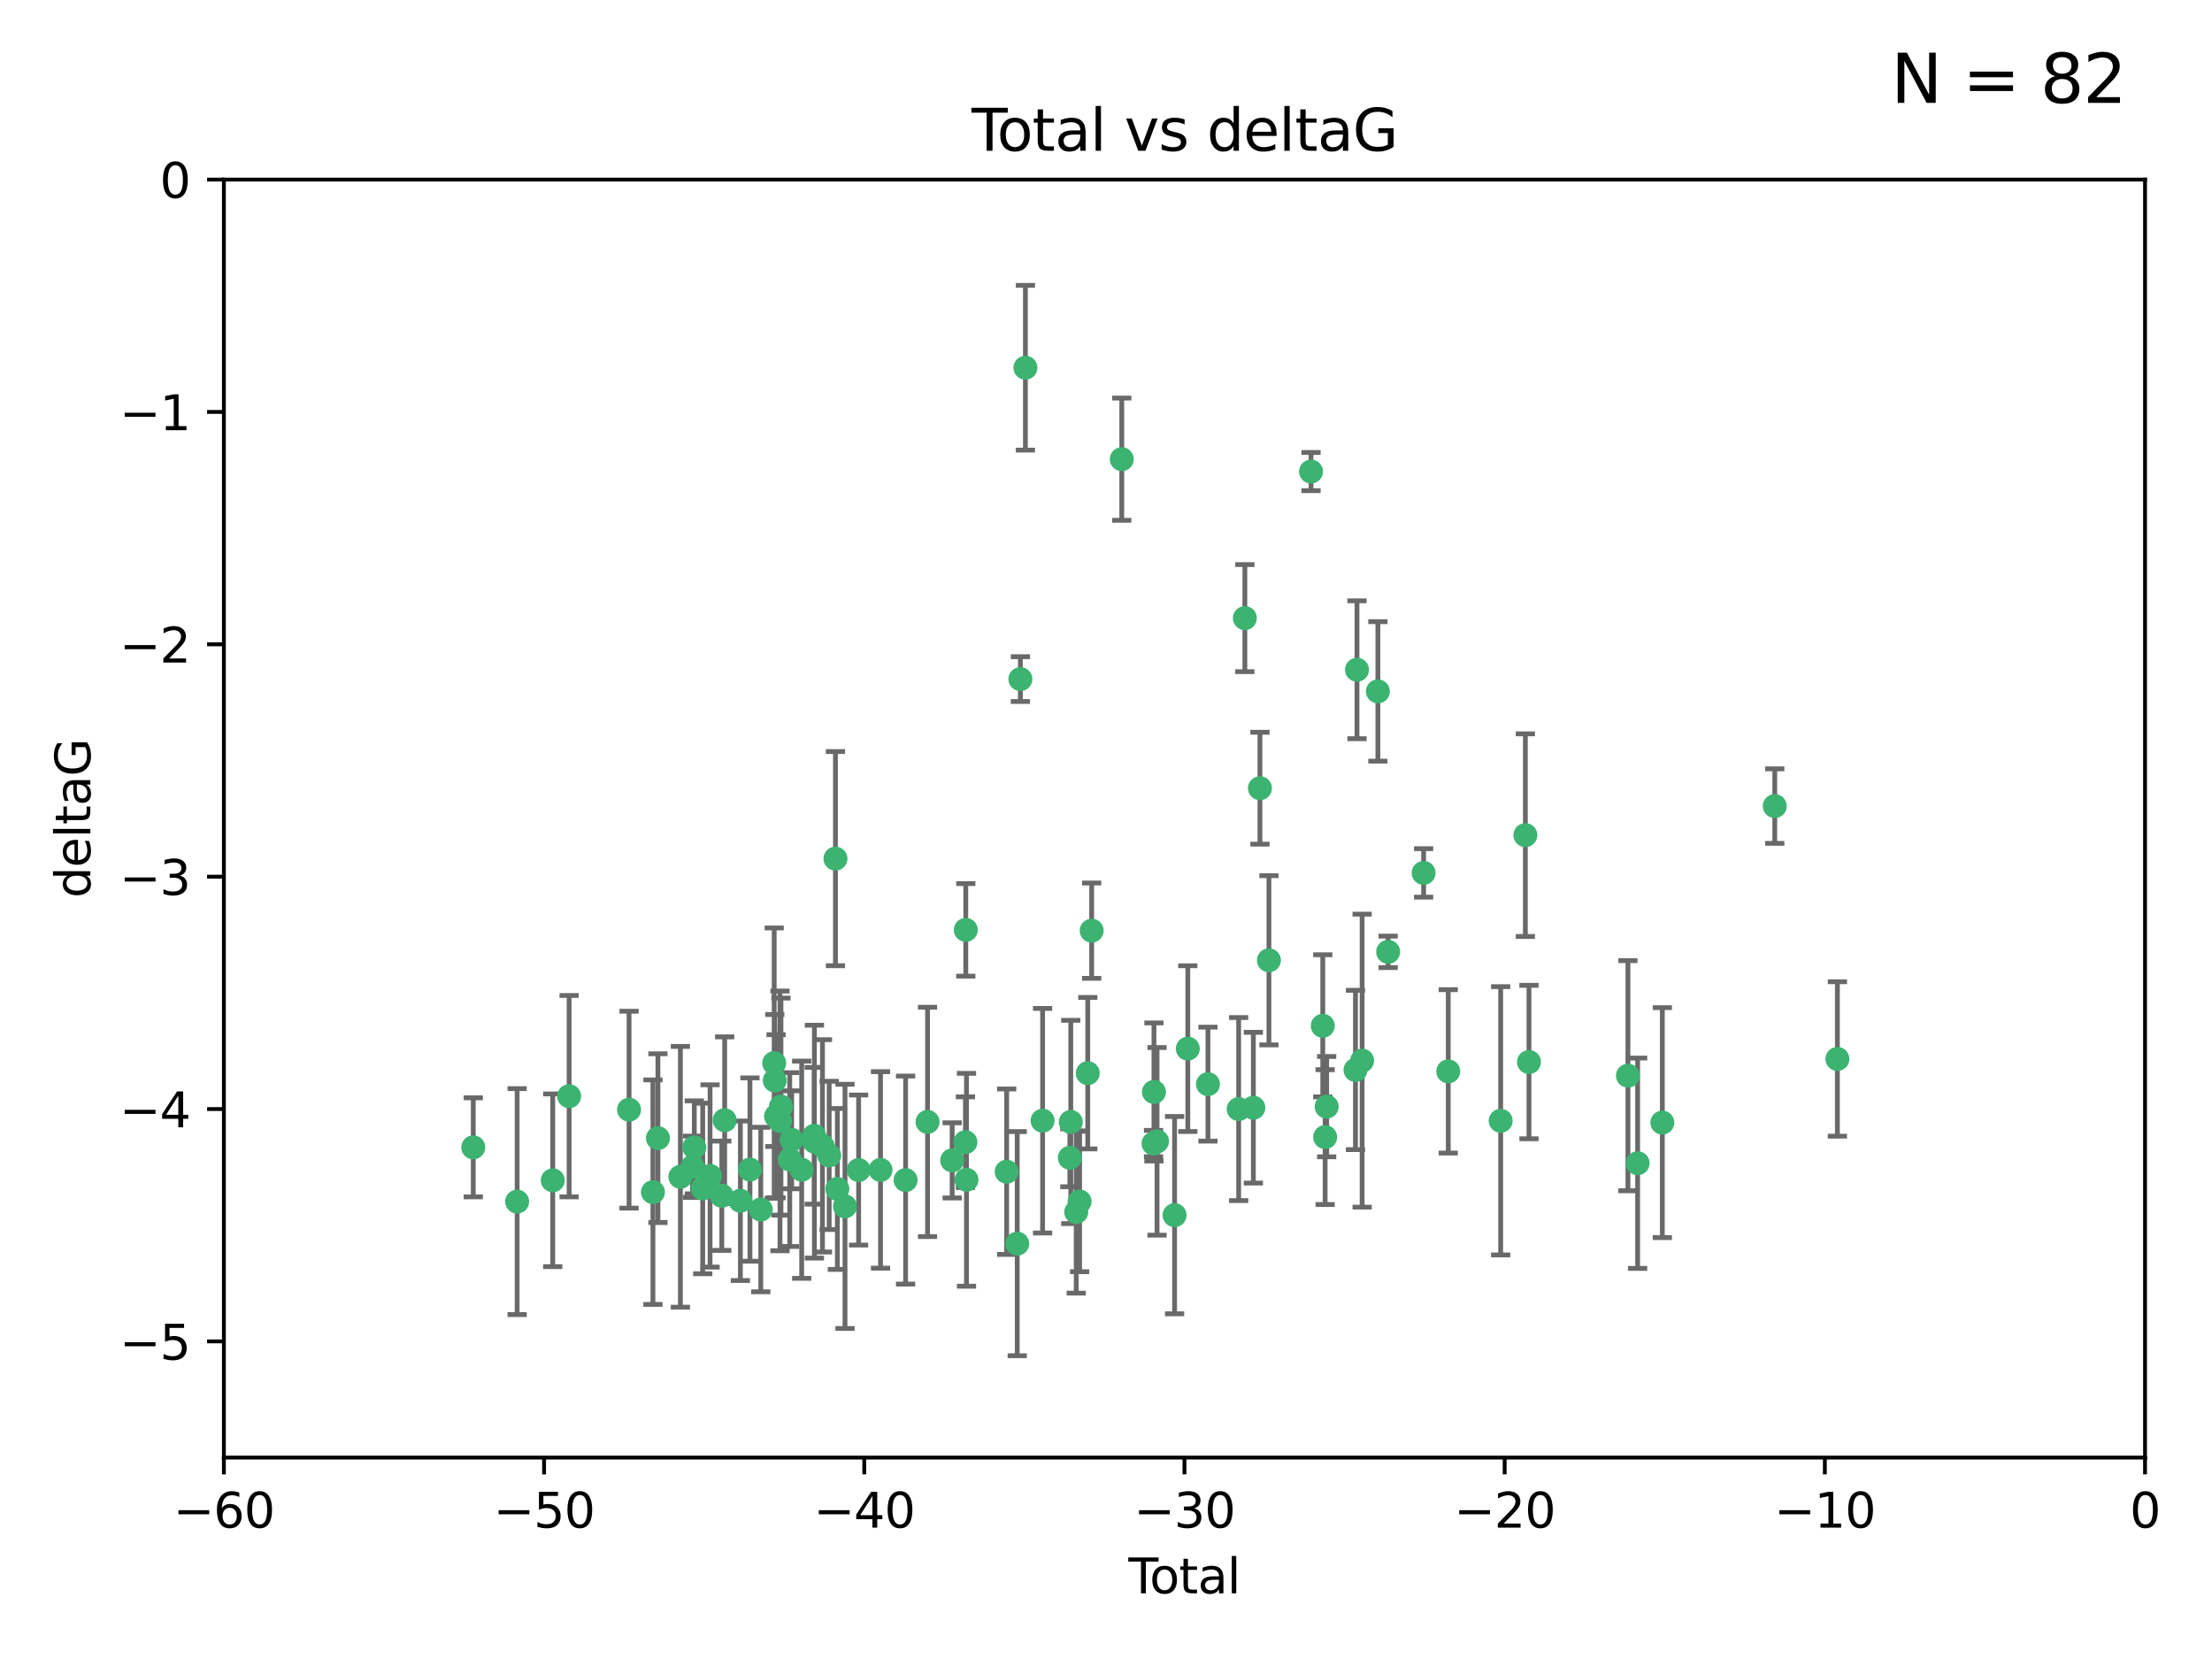 <?xml version="1.0" encoding="utf-8" standalone="no"?>
<!DOCTYPE svg PUBLIC "-//W3C//DTD SVG 1.1//EN"
  "http://www.w3.org/Graphics/SVG/1.1/DTD/svg11.dtd">
<svg xmlns:xlink="http://www.w3.org/1999/xlink" width="460.8pt" height="345.6pt" viewBox="0 0 460.8 345.6" xmlns="http://www.w3.org/2000/svg" version="1.1">
 <defs>
  <style type="text/css">*{stroke-linejoin: round; stroke-linecap: butt}</style>
 </defs>
 <g id="figure_1">
  <g id="patch_1">
   <path d="M 0 345.6 
L 460.8 345.6 
L 460.8 0 
L 0 0 
z
" style="fill: #ffffff"/>
  </g>
  <g id="axes_1">
   <g id="patch_2">
    <path d="M 46.64 303.64 
L 446.85 303.64 
L 446.85 37.411 
L 46.64 37.411 
z
" style="fill: #ffffff"/>
   </g>
   <g id="PathCollection_1">
    <defs>
     <path id="mdf0f2c7715" d="M 0 1.118 
C 0.297 1.118 0.581 1 0.791 0.791 
C 1 0.581 1.118 0.297 1.118 0 
C 1.118 -0.297 1 -0.581 0.791 -0.791 
C 0.581 -1 0.297 -1.118 0 -1.118 
C -0.297 -1.118 -0.581 -1 -0.791 -0.791 
C -1 -0.581 -1.118 -0.297 -1.118 0 
C -1.118 0.297 -1 0.581 -0.791 0.791 
C -0.581 1 -0.297 1.118 0 1.118 
z
" style="stroke: #3cb371"/>
    </defs>
    <g clip-path="url(#pb7661423f9)">
     <use xlink:href="#mdf0f2c7715" x="98.591" y="239.011" style="fill: #3cb371; stroke: #3cb371"/>
     <use xlink:href="#mdf0f2c7715" x="107.728" y="250.316" style="fill: #3cb371; stroke: #3cb371"/>
     <use xlink:href="#mdf0f2c7715" x="115.145" y="245.88" style="fill: #3cb371; stroke: #3cb371"/>
     <use xlink:href="#mdf0f2c7715" x="118.56" y="228.355" style="fill: #3cb371; stroke: #3cb371"/>
     <use xlink:href="#mdf0f2c7715" x="131.044" y="231.167" style="fill: #3cb371; stroke: #3cb371"/>
     <use xlink:href="#mdf0f2c7715" x="136.019" y="248.347" style="fill: #3cb371; stroke: #3cb371"/>
     <use xlink:href="#mdf0f2c7715" x="137.06" y="237.101" style="fill: #3cb371; stroke: #3cb371"/>
     <use xlink:href="#mdf0f2c7715" x="141.738" y="245.151" style="fill: #3cb371; stroke: #3cb371"/>
     <use xlink:href="#mdf0f2c7715" x="144.261" y="243.057" style="fill: #3cb371; stroke: #3cb371"/>
     <use xlink:href="#mdf0f2c7715" x="144.637" y="239.012" style="fill: #3cb371; stroke: #3cb371"/>
     <use xlink:href="#mdf0f2c7715" x="146.388" y="247.575" style="fill: #3cb371; stroke: #3cb371"/>
     <use xlink:href="#mdf0f2c7715" x="147.918" y="244.971" style="fill: #3cb371; stroke: #3cb371"/>
     <use xlink:href="#mdf0f2c7715" x="150.364" y="249.096" style="fill: #3cb371; stroke: #3cb371"/>
     <use xlink:href="#mdf0f2c7715" x="150.961" y="233.364" style="fill: #3cb371; stroke: #3cb371"/>
     <use xlink:href="#mdf0f2c7715" x="154.235" y="250.142" style="fill: #3cb371; stroke: #3cb371"/>
     <use xlink:href="#mdf0f2c7715" x="156.227" y="243.641" style="fill: #3cb371; stroke: #3cb371"/>
     <use xlink:href="#mdf0f2c7715" x="158.483" y="251.967" style="fill: #3cb371; stroke: #3cb371"/>
     <use xlink:href="#mdf0f2c7715" x="161.279" y="221.462" style="fill: #3cb371; stroke: #3cb371"/>
     <use xlink:href="#mdf0f2c7715" x="161.402" y="225.088" style="fill: #3cb371; stroke: #3cb371"/>
     <use xlink:href="#mdf0f2c7715" x="161.668" y="232.534" style="fill: #3cb371; stroke: #3cb371"/>
     <use xlink:href="#mdf0f2c7715" x="162.489" y="233.502" style="fill: #3cb371; stroke: #3cb371"/>
     <use xlink:href="#mdf0f2c7715" x="162.688" y="230.526" style="fill: #3cb371; stroke: #3cb371"/>
     <use xlink:href="#mdf0f2c7715" x="164.516" y="241.556" style="fill: #3cb371; stroke: #3cb371"/>
     <use xlink:href="#mdf0f2c7715" x="164.913" y="237.443" style="fill: #3cb371; stroke: #3cb371"/>
     <use xlink:href="#mdf0f2c7715" x="167.007" y="243.675" style="fill: #3cb371; stroke: #3cb371"/>
     <use xlink:href="#mdf0f2c7715" x="169.621" y="236.602" style="fill: #3cb371; stroke: #3cb371"/>
     <use xlink:href="#mdf0f2c7715" x="169.658" y="237.823" style="fill: #3cb371; stroke: #3cb371"/>
     <use xlink:href="#mdf0f2c7715" x="171.333" y="238.695" style="fill: #3cb371; stroke: #3cb371"/>
     <use xlink:href="#mdf0f2c7715" x="172.735" y="240.695" style="fill: #3cb371; stroke: #3cb371"/>
     <use xlink:href="#mdf0f2c7715" x="174.04" y="178.869" style="fill: #3cb371; stroke: #3cb371"/>
     <use xlink:href="#mdf0f2c7715" x="174.438" y="247.682" style="fill: #3cb371; stroke: #3cb371"/>
     <use xlink:href="#mdf0f2c7715" x="176.029" y="251.31" style="fill: #3cb371; stroke: #3cb371"/>
     <use xlink:href="#mdf0f2c7715" x="178.865" y="243.739" style="fill: #3cb371; stroke: #3cb371"/>
     <use xlink:href="#mdf0f2c7715" x="183.43" y="243.713" style="fill: #3cb371; stroke: #3cb371"/>
     <use xlink:href="#mdf0f2c7715" x="188.651" y="245.83" style="fill: #3cb371; stroke: #3cb371"/>
     <use xlink:href="#mdf0f2c7715" x="193.222" y="233.712" style="fill: #3cb371; stroke: #3cb371"/>
     <use xlink:href="#mdf0f2c7715" x="198.354" y="241.73" style="fill: #3cb371; stroke: #3cb371"/>
     <use xlink:href="#mdf0f2c7715" x="201.119" y="237.937" style="fill: #3cb371; stroke: #3cb371"/>
     <use xlink:href="#mdf0f2c7715" x="201.192" y="193.709" style="fill: #3cb371; stroke: #3cb371"/>
     <use xlink:href="#mdf0f2c7715" x="201.337" y="245.769" style="fill: #3cb371; stroke: #3cb371"/>
     <use xlink:href="#mdf0f2c7715" x="209.704" y="244.088" style="fill: #3cb371; stroke: #3cb371"/>
     <use xlink:href="#mdf0f2c7715" x="211.905" y="259.074" style="fill: #3cb371; stroke: #3cb371"/>
     <use xlink:href="#mdf0f2c7715" x="212.564" y="141.469" style="fill: #3cb371; stroke: #3cb371"/>
     <use xlink:href="#mdf0f2c7715" x="213.612" y="76.602" style="fill: #3cb371; stroke: #3cb371"/>
     <use xlink:href="#mdf0f2c7715" x="217.19" y="233.462" style="fill: #3cb371; stroke: #3cb371"/>
     <use xlink:href="#mdf0f2c7715" x="222.87" y="241.193" style="fill: #3cb371; stroke: #3cb371"/>
     <use xlink:href="#mdf0f2c7715" x="223.063" y="233.723" style="fill: #3cb371; stroke: #3cb371"/>
     <use xlink:href="#mdf0f2c7715" x="224.197" y="252.481" style="fill: #3cb371; stroke: #3cb371"/>
     <use xlink:href="#mdf0f2c7715" x="224.902" y="250.302" style="fill: #3cb371; stroke: #3cb371"/>
     <use xlink:href="#mdf0f2c7715" x="226.599" y="223.559" style="fill: #3cb371; stroke: #3cb371"/>
     <use xlink:href="#mdf0f2c7715" x="227.416" y="193.873" style="fill: #3cb371; stroke: #3cb371"/>
     <use xlink:href="#mdf0f2c7715" x="233.687" y="95.653" style="fill: #3cb371; stroke: #3cb371"/>
     <use xlink:href="#mdf0f2c7715" x="240.299" y="238.222" style="fill: #3cb371; stroke: #3cb371"/>
     <use xlink:href="#mdf0f2c7715" x="240.388" y="227.477" style="fill: #3cb371; stroke: #3cb371"/>
     <use xlink:href="#mdf0f2c7715" x="241.034" y="237.76" style="fill: #3cb371; stroke: #3cb371"/>
     <use xlink:href="#mdf0f2c7715" x="244.687" y="253.138" style="fill: #3cb371; stroke: #3cb371"/>
     <use xlink:href="#mdf0f2c7715" x="247.442" y="218.451" style="fill: #3cb371; stroke: #3cb371"/>
     <use xlink:href="#mdf0f2c7715" x="251.639" y="225.849" style="fill: #3cb371; stroke: #3cb371"/>
     <use xlink:href="#mdf0f2c7715" x="258.034" y="231.04" style="fill: #3cb371; stroke: #3cb371"/>
     <use xlink:href="#mdf0f2c7715" x="259.326" y="128.766" style="fill: #3cb371; stroke: #3cb371"/>
     <use xlink:href="#mdf0f2c7715" x="261.098" y="230.756" style="fill: #3cb371; stroke: #3cb371"/>
     <use xlink:href="#mdf0f2c7715" x="262.471" y="164.196" style="fill: #3cb371; stroke: #3cb371"/>
     <use xlink:href="#mdf0f2c7715" x="264.34" y="200.046" style="fill: #3cb371; stroke: #3cb371"/>
     <use xlink:href="#mdf0f2c7715" x="273.112" y="98.239" style="fill: #3cb371; stroke: #3cb371"/>
     <use xlink:href="#mdf0f2c7715" x="275.557" y="213.695" style="fill: #3cb371; stroke: #3cb371"/>
     <use xlink:href="#mdf0f2c7715" x="276.051" y="236.875" style="fill: #3cb371; stroke: #3cb371"/>
     <use xlink:href="#mdf0f2c7715" x="276.368" y="230.536" style="fill: #3cb371; stroke: #3cb371"/>
     <use xlink:href="#mdf0f2c7715" x="282.371" y="222.895" style="fill: #3cb371; stroke: #3cb371"/>
     <use xlink:href="#mdf0f2c7715" x="282.687" y="139.522" style="fill: #3cb371; stroke: #3cb371"/>
     <use xlink:href="#mdf0f2c7715" x="283.756" y="220.951" style="fill: #3cb371; stroke: #3cb371"/>
     <use xlink:href="#mdf0f2c7715" x="287.037" y="144.029" style="fill: #3cb371; stroke: #3cb371"/>
     <use xlink:href="#mdf0f2c7715" x="289.173" y="198.286" style="fill: #3cb371; stroke: #3cb371"/>
     <use xlink:href="#mdf0f2c7715" x="296.566" y="181.846" style="fill: #3cb371; stroke: #3cb371"/>
     <use xlink:href="#mdf0f2c7715" x="301.697" y="223.183" style="fill: #3cb371; stroke: #3cb371"/>
     <use xlink:href="#mdf0f2c7715" x="312.617" y="233.481" style="fill: #3cb371; stroke: #3cb371"/>
     <use xlink:href="#mdf0f2c7715" x="317.762" y="173.979" style="fill: #3cb371; stroke: #3cb371"/>
     <use xlink:href="#mdf0f2c7715" x="318.514" y="221.242" style="fill: #3cb371; stroke: #3cb371"/>
     <use xlink:href="#mdf0f2c7715" x="339.126" y="224.085" style="fill: #3cb371; stroke: #3cb371"/>
     <use xlink:href="#mdf0f2c7715" x="341.146" y="242.322" style="fill: #3cb371; stroke: #3cb371"/>
     <use xlink:href="#mdf0f2c7715" x="346.294" y="233.861" style="fill: #3cb371; stroke: #3cb371"/>
     <use xlink:href="#mdf0f2c7715" x="369.717" y="167.925" style="fill: #3cb371; stroke: #3cb371"/>
     <use xlink:href="#mdf0f2c7715" x="382.763" y="220.6" style="fill: #3cb371; stroke: #3cb371"/>
    </g>
   </g>
   <g id="matplotlib.axis_1">
    <g id="xtick_1">
     <g id="line2d_1">
      <defs>
       <path id="m38c616b1f8" d="M 0 0 
L 0 3.5 
" style="stroke: #000000; stroke-width: 0.8"/>
      </defs>
      <g>
       <use xlink:href="#m38c616b1f8" x="46.64" y="303.64" style="stroke: #000000; stroke-width: 0.8"/>
      </g>
     </g>
     <g id="text_1">
      <!-- −60 -->
      <g transform="translate(36.088 318.238)scale(0.1 -0.1)">
       <defs>
        <path id="DejaVuSans-2212" d="M 678 2272 
L 4684 2272 
L 4684 1741 
L 678 1741 
L 678 2272 
z
" transform="scale(0.016)"/>
        <path id="DejaVuSans-36" d="M 2113 2584 
Q 1688 2584 1439 2293 
Q 1191 2003 1191 1497 
Q 1191 994 1439 701 
Q 1688 409 2113 409 
Q 2538 409 2786 701 
Q 3034 994 3034 1497 
Q 3034 2003 2786 2293 
Q 2538 2584 2113 2584 
z
M 3366 4563 
L 3366 3988 
Q 3128 4100 2886 4159 
Q 2644 4219 2406 4219 
Q 1781 4219 1451 3797 
Q 1122 3375 1075 2522 
Q 1259 2794 1537 2939 
Q 1816 3084 2150 3084 
Q 2853 3084 3261 2657 
Q 3669 2231 3669 1497 
Q 3669 778 3244 343 
Q 2819 -91 2113 -91 
Q 1303 -91 875 529 
Q 447 1150 447 2328 
Q 447 3434 972 4092 
Q 1497 4750 2381 4750 
Q 2619 4750 2861 4703 
Q 3103 4656 3366 4563 
z
" transform="scale(0.016)"/>
        <path id="DejaVuSans-30" d="M 2034 4250 
Q 1547 4250 1301 3770 
Q 1056 3291 1056 2328 
Q 1056 1369 1301 889 
Q 1547 409 2034 409 
Q 2525 409 2770 889 
Q 3016 1369 3016 2328 
Q 3016 3291 2770 3770 
Q 2525 4250 2034 4250 
z
M 2034 4750 
Q 2819 4750 3233 4129 
Q 3647 3509 3647 2328 
Q 3647 1150 3233 529 
Q 2819 -91 2034 -91 
Q 1250 -91 836 529 
Q 422 1150 422 2328 
Q 422 3509 836 4129 
Q 1250 4750 2034 4750 
z
" transform="scale(0.016)"/>
       </defs>
       <use xlink:href="#DejaVuSans-2212"/>
       <use xlink:href="#DejaVuSans-36" x="83.789"/>
       <use xlink:href="#DejaVuSans-30" x="147.412"/>
      </g>
     </g>
    </g>
    <g id="xtick_2">
     <g id="line2d_2">
      <g>
       <use xlink:href="#m38c616b1f8" x="113.342" y="303.64" style="stroke: #000000; stroke-width: 0.8"/>
      </g>
     </g>
     <g id="text_2">
      <!-- −50 -->
      <g transform="translate(102.789 318.238)scale(0.1 -0.1)">
       <defs>
        <path id="DejaVuSans-35" d="M 691 4666 
L 3169 4666 
L 3169 4134 
L 1269 4134 
L 1269 2991 
Q 1406 3038 1543 3061 
Q 1681 3084 1819 3084 
Q 2600 3084 3056 2656 
Q 3513 2228 3513 1497 
Q 3513 744 3044 326 
Q 2575 -91 1722 -91 
Q 1428 -91 1123 -41 
Q 819 9 494 109 
L 494 744 
Q 775 591 1075 516 
Q 1375 441 1709 441 
Q 2250 441 2565 725 
Q 2881 1009 2881 1497 
Q 2881 1984 2565 2268 
Q 2250 2553 1709 2553 
Q 1456 2553 1204 2497 
Q 953 2441 691 2322 
L 691 4666 
z
" transform="scale(0.016)"/>
       </defs>
       <use xlink:href="#DejaVuSans-2212"/>
       <use xlink:href="#DejaVuSans-35" x="83.789"/>
       <use xlink:href="#DejaVuSans-30" x="147.412"/>
      </g>
     </g>
    </g>
    <g id="xtick_3">
     <g id="line2d_3">
      <g>
       <use xlink:href="#m38c616b1f8" x="180.043" y="303.64" style="stroke: #000000; stroke-width: 0.8"/>
      </g>
     </g>
     <g id="text_3">
      <!-- −40 -->
      <g transform="translate(169.491 318.238)scale(0.1 -0.1)">
       <defs>
        <path id="DejaVuSans-34" d="M 2419 4116 
L 825 1625 
L 2419 1625 
L 2419 4116 
z
M 2253 4666 
L 3047 4666 
L 3047 1625 
L 3713 1625 
L 3713 1100 
L 3047 1100 
L 3047 0 
L 2419 0 
L 2419 1100 
L 313 1100 
L 313 1709 
L 2253 4666 
z
" transform="scale(0.016)"/>
       </defs>
       <use xlink:href="#DejaVuSans-2212"/>
       <use xlink:href="#DejaVuSans-34" x="83.789"/>
       <use xlink:href="#DejaVuSans-30" x="147.412"/>
      </g>
     </g>
    </g>
    <g id="xtick_4">
     <g id="line2d_4">
      <g>
       <use xlink:href="#m38c616b1f8" x="246.745" y="303.64" style="stroke: #000000; stroke-width: 0.8"/>
      </g>
     </g>
     <g id="text_4">
      <!-- −30 -->
      <g transform="translate(236.193 318.238)scale(0.1 -0.1)">
       <defs>
        <path id="DejaVuSans-33" d="M 2597 2516 
Q 3050 2419 3304 2112 
Q 3559 1806 3559 1356 
Q 3559 666 3084 287 
Q 2609 -91 1734 -91 
Q 1441 -91 1130 -33 
Q 819 25 488 141 
L 488 750 
Q 750 597 1062 519 
Q 1375 441 1716 441 
Q 2309 441 2620 675 
Q 2931 909 2931 1356 
Q 2931 1769 2642 2001 
Q 2353 2234 1838 2234 
L 1294 2234 
L 1294 2753 
L 1863 2753 
Q 2328 2753 2575 2939 
Q 2822 3125 2822 3475 
Q 2822 3834 2567 4026 
Q 2313 4219 1838 4219 
Q 1578 4219 1281 4162 
Q 984 4106 628 3988 
L 628 4550 
Q 988 4650 1302 4700 
Q 1616 4750 1894 4750 
Q 2613 4750 3031 4423 
Q 3450 4097 3450 3541 
Q 3450 3153 3228 2886 
Q 3006 2619 2597 2516 
z
" transform="scale(0.016)"/>
       </defs>
       <use xlink:href="#DejaVuSans-2212"/>
       <use xlink:href="#DejaVuSans-33" x="83.789"/>
       <use xlink:href="#DejaVuSans-30" x="147.412"/>
      </g>
     </g>
    </g>
    <g id="xtick_5">
     <g id="line2d_5">
      <g>
       <use xlink:href="#m38c616b1f8" x="313.447" y="303.64" style="stroke: #000000; stroke-width: 0.8"/>
      </g>
     </g>
     <g id="text_5">
      <!-- −20 -->
      <g transform="translate(302.894 318.238)scale(0.1 -0.1)">
       <defs>
        <path id="DejaVuSans-32" d="M 1228 531 
L 3431 531 
L 3431 0 
L 469 0 
L 469 531 
Q 828 903 1448 1529 
Q 2069 2156 2228 2338 
Q 2531 2678 2651 2914 
Q 2772 3150 2772 3378 
Q 2772 3750 2511 3984 
Q 2250 4219 1831 4219 
Q 1534 4219 1204 4116 
Q 875 4013 500 3803 
L 500 4441 
Q 881 4594 1212 4672 
Q 1544 4750 1819 4750 
Q 2544 4750 2975 4387 
Q 3406 4025 3406 3419 
Q 3406 3131 3298 2873 
Q 3191 2616 2906 2266 
Q 2828 2175 2409 1742 
Q 1991 1309 1228 531 
z
" transform="scale(0.016)"/>
       </defs>
       <use xlink:href="#DejaVuSans-2212"/>
       <use xlink:href="#DejaVuSans-32" x="83.789"/>
       <use xlink:href="#DejaVuSans-30" x="147.412"/>
      </g>
     </g>
    </g>
    <g id="xtick_6">
     <g id="line2d_6">
      <g>
       <use xlink:href="#m38c616b1f8" x="380.148" y="303.64" style="stroke: #000000; stroke-width: 0.8"/>
      </g>
     </g>
     <g id="text_6">
      <!-- −10 -->
      <g transform="translate(369.596 318.238)scale(0.1 -0.1)">
       <defs>
        <path id="DejaVuSans-31" d="M 794 531 
L 1825 531 
L 1825 4091 
L 703 3866 
L 703 4441 
L 1819 4666 
L 2450 4666 
L 2450 531 
L 3481 531 
L 3481 0 
L 794 0 
L 794 531 
z
" transform="scale(0.016)"/>
       </defs>
       <use xlink:href="#DejaVuSans-2212"/>
       <use xlink:href="#DejaVuSans-31" x="83.789"/>
       <use xlink:href="#DejaVuSans-30" x="147.412"/>
      </g>
     </g>
    </g>
    <g id="xtick_7">
     <g id="line2d_7">
      <g>
       <use xlink:href="#m38c616b1f8" x="446.85" y="303.64" style="stroke: #000000; stroke-width: 0.8"/>
      </g>
     </g>
     <g id="text_7">
      <!-- 0 -->
      <g transform="translate(443.669 318.238)scale(0.1 -0.1)">
       <use xlink:href="#DejaVuSans-30"/>
      </g>
     </g>
    </g>
    <g id="text_8">
     <!-- Total -->
     <g transform="translate(235.068 331.917)scale(0.1 -0.1)">
      <defs>
       <path id="DejaVuSans-54" d="M -19 4666 
L 3928 4666 
L 3928 4134 
L 2272 4134 
L 2272 0 
L 1638 0 
L 1638 4134 
L -19 4134 
L -19 4666 
z
" transform="scale(0.016)"/>
       <path id="DejaVuSans-6f" d="M 1959 3097 
Q 1497 3097 1228 2736 
Q 959 2375 959 1747 
Q 959 1119 1226 758 
Q 1494 397 1959 397 
Q 2419 397 2687 759 
Q 2956 1122 2956 1747 
Q 2956 2369 2687 2733 
Q 2419 3097 1959 3097 
z
M 1959 3584 
Q 2709 3584 3137 3096 
Q 3566 2609 3566 1747 
Q 3566 888 3137 398 
Q 2709 -91 1959 -91 
Q 1206 -91 779 398 
Q 353 888 353 1747 
Q 353 2609 779 3096 
Q 1206 3584 1959 3584 
z
" transform="scale(0.016)"/>
       <path id="DejaVuSans-74" d="M 1172 4494 
L 1172 3500 
L 2356 3500 
L 2356 3053 
L 1172 3053 
L 1172 1153 
Q 1172 725 1289 603 
Q 1406 481 1766 481 
L 2356 481 
L 2356 0 
L 1766 0 
Q 1100 0 847 248 
Q 594 497 594 1153 
L 594 3053 
L 172 3053 
L 172 3500 
L 594 3500 
L 594 4494 
L 1172 4494 
z
" transform="scale(0.016)"/>
       <path id="DejaVuSans-61" d="M 2194 1759 
Q 1497 1759 1228 1600 
Q 959 1441 959 1056 
Q 959 750 1161 570 
Q 1363 391 1709 391 
Q 2188 391 2477 730 
Q 2766 1069 2766 1631 
L 2766 1759 
L 2194 1759 
z
M 3341 1997 
L 3341 0 
L 2766 0 
L 2766 531 
Q 2569 213 2275 61 
Q 1981 -91 1556 -91 
Q 1019 -91 701 211 
Q 384 513 384 1019 
Q 384 1609 779 1909 
Q 1175 2209 1959 2209 
L 2766 2209 
L 2766 2266 
Q 2766 2663 2505 2880 
Q 2244 3097 1772 3097 
Q 1472 3097 1187 3025 
Q 903 2953 641 2809 
L 641 3341 
Q 956 3463 1253 3523 
Q 1550 3584 1831 3584 
Q 2591 3584 2966 3190 
Q 3341 2797 3341 1997 
z
" transform="scale(0.016)"/>
       <path id="DejaVuSans-6c" d="M 603 4863 
L 1178 4863 
L 1178 0 
L 603 0 
L 603 4863 
z
" transform="scale(0.016)"/>
      </defs>
      <use xlink:href="#DejaVuSans-54"/>
      <use xlink:href="#DejaVuSans-6f" x="44.084"/>
      <use xlink:href="#DejaVuSans-74" x="105.266"/>
      <use xlink:href="#DejaVuSans-61" x="144.475"/>
      <use xlink:href="#DejaVuSans-6c" x="205.754"/>
     </g>
    </g>
   </g>
   <g id="matplotlib.axis_2">
    <g id="ytick_1">
     <g id="line2d_8">
      <defs>
       <path id="m0de9c6fcc3" d="M 0 0 
L -3.5 0 
" style="stroke: #000000; stroke-width: 0.8"/>
      </defs>
      <g>
       <use xlink:href="#m0de9c6fcc3" x="46.64" y="279.437" style="stroke: #000000; stroke-width: 0.8"/>
      </g>
     </g>
     <g id="text_9">
      <!-- −5 -->
      <g transform="translate(24.898 283.237)scale(0.1 -0.1)">
       <use xlink:href="#DejaVuSans-2212"/>
       <use xlink:href="#DejaVuSans-35" x="83.789"/>
      </g>
     </g>
    </g>
    <g id="ytick_2">
     <g id="line2d_9">
      <g>
       <use xlink:href="#m0de9c6fcc3" x="46.64" y="231.032" style="stroke: #000000; stroke-width: 0.8"/>
      </g>
     </g>
     <g id="text_10">
      <!-- −4 -->
      <g transform="translate(24.898 234.831)scale(0.1 -0.1)">
       <use xlink:href="#DejaVuSans-2212"/>
       <use xlink:href="#DejaVuSans-34" x="83.789"/>
      </g>
     </g>
    </g>
    <g id="ytick_3">
     <g id="line2d_10">
      <g>
       <use xlink:href="#m0de9c6fcc3" x="46.64" y="182.627" style="stroke: #000000; stroke-width: 0.8"/>
      </g>
     </g>
     <g id="text_11">
      <!-- −3 -->
      <g transform="translate(24.898 186.426)scale(0.1 -0.1)">
       <use xlink:href="#DejaVuSans-2212"/>
       <use xlink:href="#DejaVuSans-33" x="83.789"/>
      </g>
     </g>
    </g>
    <g id="ytick_4">
     <g id="line2d_11">
      <g>
       <use xlink:href="#m0de9c6fcc3" x="46.64" y="134.222" style="stroke: #000000; stroke-width: 0.8"/>
      </g>
     </g>
     <g id="text_12">
      <!-- −2 -->
      <g transform="translate(24.898 138.021)scale(0.1 -0.1)">
       <use xlink:href="#DejaVuSans-2212"/>
       <use xlink:href="#DejaVuSans-32" x="83.789"/>
      </g>
     </g>
    </g>
    <g id="ytick_5">
     <g id="line2d_12">
      <g>
       <use xlink:href="#m0de9c6fcc3" x="46.64" y="85.816" style="stroke: #000000; stroke-width: 0.8"/>
      </g>
     </g>
     <g id="text_13">
      <!-- −1 -->
      <g transform="translate(24.898 89.616)scale(0.1 -0.1)">
       <use xlink:href="#DejaVuSans-2212"/>
       <use xlink:href="#DejaVuSans-31" x="83.789"/>
      </g>
     </g>
    </g>
    <g id="ytick_6">
     <g id="line2d_13">
      <g>
       <use xlink:href="#m0de9c6fcc3" x="46.64" y="37.411" style="stroke: #000000; stroke-width: 0.8"/>
      </g>
     </g>
     <g id="text_14">
      <!-- 0 -->
      <g transform="translate(33.278 41.21)scale(0.1 -0.1)">
       <use xlink:href="#DejaVuSans-30"/>
      </g>
     </g>
    </g>
    <g id="text_15">
     <!-- deltaG -->
     <g transform="translate(18.818 187.064)rotate(-90)scale(0.1 -0.1)">
      <defs>
       <path id="DejaVuSans-64" d="M 2906 2969 
L 2906 4863 
L 3481 4863 
L 3481 0 
L 2906 0 
L 2906 525 
Q 2725 213 2448 61 
Q 2172 -91 1784 -91 
Q 1150 -91 751 415 
Q 353 922 353 1747 
Q 353 2572 751 3078 
Q 1150 3584 1784 3584 
Q 2172 3584 2448 3432 
Q 2725 3281 2906 2969 
z
M 947 1747 
Q 947 1113 1208 752 
Q 1469 391 1925 391 
Q 2381 391 2643 752 
Q 2906 1113 2906 1747 
Q 2906 2381 2643 2742 
Q 2381 3103 1925 3103 
Q 1469 3103 1208 2742 
Q 947 2381 947 1747 
z
" transform="scale(0.016)"/>
       <path id="DejaVuSans-65" d="M 3597 1894 
L 3597 1613 
L 953 1613 
Q 991 1019 1311 708 
Q 1631 397 2203 397 
Q 2534 397 2845 478 
Q 3156 559 3463 722 
L 3463 178 
Q 3153 47 2828 -22 
Q 2503 -91 2169 -91 
Q 1331 -91 842 396 
Q 353 884 353 1716 
Q 353 2575 817 3079 
Q 1281 3584 2069 3584 
Q 2775 3584 3186 3129 
Q 3597 2675 3597 1894 
z
M 3022 2063 
Q 3016 2534 2758 2815 
Q 2500 3097 2075 3097 
Q 1594 3097 1305 2825 
Q 1016 2553 972 2059 
L 3022 2063 
z
" transform="scale(0.016)"/>
       <path id="DejaVuSans-47" d="M 3809 666 
L 3809 1919 
L 2778 1919 
L 2778 2438 
L 4434 2438 
L 4434 434 
Q 4069 175 3628 42 
Q 3188 -91 2688 -91 
Q 1594 -91 976 548 
Q 359 1188 359 2328 
Q 359 3472 976 4111 
Q 1594 4750 2688 4750 
Q 3144 4750 3555 4637 
Q 3966 4525 4313 4306 
L 4313 3634 
Q 3963 3931 3569 4081 
Q 3175 4231 2741 4231 
Q 1884 4231 1454 3753 
Q 1025 3275 1025 2328 
Q 1025 1384 1454 906 
Q 1884 428 2741 428 
Q 3075 428 3337 486 
Q 3600 544 3809 666 
z
" transform="scale(0.016)"/>
      </defs>
      <use xlink:href="#DejaVuSans-64"/>
      <use xlink:href="#DejaVuSans-65" x="63.477"/>
      <use xlink:href="#DejaVuSans-6c" x="125"/>
      <use xlink:href="#DejaVuSans-74" x="152.783"/>
      <use xlink:href="#DejaVuSans-61" x="191.992"/>
      <use xlink:href="#DejaVuSans-47" x="253.271"/>
     </g>
    </g>
   </g>
   <g id="LineCollection_1">
    <path d="M 98.591 249.332 
L 98.591 228.691 
" clip-path="url(#pb7661423f9)" style="fill: none; stroke: #696969"/>
    <path d="M 107.728 273.851 
L 107.728 226.78 
" clip-path="url(#pb7661423f9)" style="fill: none; stroke: #696969"/>
    <path d="M 115.145 263.87 
L 115.145 227.891 
" clip-path="url(#pb7661423f9)" style="fill: none; stroke: #696969"/>
    <path d="M 118.56 249.329 
L 118.56 207.382 
" clip-path="url(#pb7661423f9)" style="fill: none; stroke: #696969"/>
    <path d="M 131.044 251.678 
L 131.044 210.656 
" clip-path="url(#pb7661423f9)" style="fill: none; stroke: #696969"/>
    <path d="M 136.019 271.729 
L 136.019 224.965 
" clip-path="url(#pb7661423f9)" style="fill: none; stroke: #696969"/>
    <path d="M 137.06 254.682 
L 137.06 219.519 
" clip-path="url(#pb7661423f9)" style="fill: none; stroke: #696969"/>
    <path d="M 141.738 272.312 
L 141.738 217.99 
" clip-path="url(#pb7661423f9)" style="fill: none; stroke: #696969"/>
    <path d="M 144.261 249.446 
L 144.261 236.669 
" clip-path="url(#pb7661423f9)" style="fill: none; stroke: #696969"/>
    <path d="M 144.637 248.696 
L 144.637 229.327 
" clip-path="url(#pb7661423f9)" style="fill: none; stroke: #696969"/>
    <path d="M 146.388 265.34 
L 146.388 229.81 
" clip-path="url(#pb7661423f9)" style="fill: none; stroke: #696969"/>
    <path d="M 147.918 263.96 
L 147.918 225.982 
" clip-path="url(#pb7661423f9)" style="fill: none; stroke: #696969"/>
    <path d="M 150.364 260.481 
L 150.364 237.71 
" clip-path="url(#pb7661423f9)" style="fill: none; stroke: #696969"/>
    <path d="M 150.961 250.731 
L 150.961 215.997 
" clip-path="url(#pb7661423f9)" style="fill: none; stroke: #696969"/>
    <path d="M 154.235 266.753 
L 154.235 233.531 
" clip-path="url(#pb7661423f9)" style="fill: none; stroke: #696969"/>
    <path d="M 156.227 262.737 
L 156.227 224.544 
" clip-path="url(#pb7661423f9)" style="fill: none; stroke: #696969"/>
    <path d="M 158.483 269.097 
L 158.483 234.836 
" clip-path="url(#pb7661423f9)" style="fill: none; stroke: #696969"/>
    <path d="M 161.279 249.617 
L 161.279 193.307 
" clip-path="url(#pb7661423f9)" style="fill: none; stroke: #696969"/>
    <path d="M 161.402 238.836 
L 161.402 211.34 
" clip-path="url(#pb7661423f9)" style="fill: none; stroke: #696969"/>
    <path d="M 161.668 249.526 
L 161.668 215.542 
" clip-path="url(#pb7661423f9)" style="fill: none; stroke: #696969"/>
    <path d="M 162.489 260.554 
L 162.489 206.45 
" clip-path="url(#pb7661423f9)" style="fill: none; stroke: #696969"/>
    <path d="M 162.688 253.132 
L 162.688 207.921 
" clip-path="url(#pb7661423f9)" style="fill: none; stroke: #696969"/>
    <path d="M 164.516 259.663 
L 164.516 223.449 
" clip-path="url(#pb7661423f9)" style="fill: none; stroke: #696969"/>
    <path d="M 164.913 247.65 
L 164.913 227.236 
" clip-path="url(#pb7661423f9)" style="fill: none; stroke: #696969"/>
    <path d="M 167.007 266.303 
L 167.007 221.048 
" clip-path="url(#pb7661423f9)" style="fill: none; stroke: #696969"/>
    <path d="M 169.621 250.846 
L 169.621 222.359 
" clip-path="url(#pb7661423f9)" style="fill: none; stroke: #696969"/>
    <path d="M 169.658 262.077 
L 169.658 213.568 
" clip-path="url(#pb7661423f9)" style="fill: none; stroke: #696969"/>
    <path d="M 171.333 260.812 
L 171.333 216.578 
" clip-path="url(#pb7661423f9)" style="fill: none; stroke: #696969"/>
    <path d="M 172.735 256.139 
L 172.735 225.251 
" clip-path="url(#pb7661423f9)" style="fill: none; stroke: #696969"/>
    <path d="M 174.04 201.178 
L 174.04 156.56 
" clip-path="url(#pb7661423f9)" style="fill: none; stroke: #696969"/>
    <path d="M 174.438 264.439 
L 174.438 230.926 
" clip-path="url(#pb7661423f9)" style="fill: none; stroke: #696969"/>
    <path d="M 176.029 276.746 
L 176.029 225.873 
" clip-path="url(#pb7661423f9)" style="fill: none; stroke: #696969"/>
    <path d="M 178.865 259.37 
L 178.865 228.107 
" clip-path="url(#pb7661423f9)" style="fill: none; stroke: #696969"/>
    <path d="M 183.43 264.178 
L 183.43 223.248 
" clip-path="url(#pb7661423f9)" style="fill: none; stroke: #696969"/>
    <path d="M 188.651 267.497 
L 188.651 224.162 
" clip-path="url(#pb7661423f9)" style="fill: none; stroke: #696969"/>
    <path d="M 193.222 257.598 
L 193.222 209.826 
" clip-path="url(#pb7661423f9)" style="fill: none; stroke: #696969"/>
    <path d="M 198.354 249.557 
L 198.354 233.903 
" clip-path="url(#pb7661423f9)" style="fill: none; stroke: #696969"/>
    <path d="M 201.119 247.386 
L 201.119 228.488 
" clip-path="url(#pb7661423f9)" style="fill: none; stroke: #696969"/>
    <path d="M 201.192 203.348 
L 201.192 184.071 
" clip-path="url(#pb7661423f9)" style="fill: none; stroke: #696969"/>
    <path d="M 201.337 267.941 
L 201.337 223.597 
" clip-path="url(#pb7661423f9)" style="fill: none; stroke: #696969"/>
    <path d="M 209.704 261.318 
L 209.704 226.858 
" clip-path="url(#pb7661423f9)" style="fill: none; stroke: #696969"/>
    <path d="M 211.905 282.417 
L 211.905 235.732 
" clip-path="url(#pb7661423f9)" style="fill: none; stroke: #696969"/>
    <path d="M 212.564 146.137 
L 212.564 136.802 
" clip-path="url(#pb7661423f9)" style="fill: none; stroke: #696969"/>
    <path d="M 213.612 93.762 
L 213.612 59.442 
" clip-path="url(#pb7661423f9)" style="fill: none; stroke: #696969"/>
    <path d="M 217.19 256.854 
L 217.19 210.07 
" clip-path="url(#pb7661423f9)" style="fill: none; stroke: #696969"/>
    <path d="M 222.87 247.22 
L 222.87 235.166 
" clip-path="url(#pb7661423f9)" style="fill: none; stroke: #696969"/>
    <path d="M 223.063 254.896 
L 223.063 212.549 
" clip-path="url(#pb7661423f9)" style="fill: none; stroke: #696969"/>
    <path d="M 224.197 269.381 
L 224.197 235.581 
" clip-path="url(#pb7661423f9)" style="fill: none; stroke: #696969"/>
    <path d="M 224.902 264.925 
L 224.902 235.679 
" clip-path="url(#pb7661423f9)" style="fill: none; stroke: #696969"/>
    <path d="M 226.599 239.336 
L 226.599 207.781 
" clip-path="url(#pb7661423f9)" style="fill: none; stroke: #696969"/>
    <path d="M 227.416 203.802 
L 227.416 183.944 
" clip-path="url(#pb7661423f9)" style="fill: none; stroke: #696969"/>
    <path d="M 233.687 108.382 
L 233.687 82.923 
" clip-path="url(#pb7661423f9)" style="fill: none; stroke: #696969"/>
    <path d="M 240.299 240.963 
L 240.299 235.481 
" clip-path="url(#pb7661423f9)" style="fill: none; stroke: #696969"/>
    <path d="M 240.388 241.86 
L 240.388 213.095 
" clip-path="url(#pb7661423f9)" style="fill: none; stroke: #696969"/>
    <path d="M 241.034 257.301 
L 241.034 218.218 
" clip-path="url(#pb7661423f9)" style="fill: none; stroke: #696969"/>
    <path d="M 244.687 273.691 
L 244.687 232.586 
" clip-path="url(#pb7661423f9)" style="fill: none; stroke: #696969"/>
    <path d="M 247.442 235.713 
L 247.442 201.188 
" clip-path="url(#pb7661423f9)" style="fill: none; stroke: #696969"/>
    <path d="M 251.639 237.72 
L 251.639 213.978 
" clip-path="url(#pb7661423f9)" style="fill: none; stroke: #696969"/>
    <path d="M 258.034 250.104 
L 258.034 211.975 
" clip-path="url(#pb7661423f9)" style="fill: none; stroke: #696969"/>
    <path d="M 259.326 139.92 
L 259.326 117.611 
" clip-path="url(#pb7661423f9)" style="fill: none; stroke: #696969"/>
    <path d="M 261.098 246.458 
L 261.098 215.054 
" clip-path="url(#pb7661423f9)" style="fill: none; stroke: #696969"/>
    <path d="M 262.471 175.847 
L 262.471 152.545 
" clip-path="url(#pb7661423f9)" style="fill: none; stroke: #696969"/>
    <path d="M 264.34 217.668 
L 264.34 182.424 
" clip-path="url(#pb7661423f9)" style="fill: none; stroke: #696969"/>
    <path d="M 273.112 102.217 
L 273.112 94.26 
" clip-path="url(#pb7661423f9)" style="fill: none; stroke: #696969"/>
    <path d="M 275.557 228.496 
L 275.557 198.895 
" clip-path="url(#pb7661423f9)" style="fill: none; stroke: #696969"/>
    <path d="M 276.051 250.922 
L 276.051 222.829 
" clip-path="url(#pb7661423f9)" style="fill: none; stroke: #696969"/>
    <path d="M 276.368 240.987 
L 276.368 220.084 
" clip-path="url(#pb7661423f9)" style="fill: none; stroke: #696969"/>
    <path d="M 282.371 239.489 
L 282.371 206.3 
" clip-path="url(#pb7661423f9)" style="fill: none; stroke: #696969"/>
    <path d="M 282.687 153.884 
L 282.687 125.16 
" clip-path="url(#pb7661423f9)" style="fill: none; stroke: #696969"/>
    <path d="M 283.756 251.471 
L 283.756 190.431 
" clip-path="url(#pb7661423f9)" style="fill: none; stroke: #696969"/>
    <path d="M 287.037 158.556 
L 287.037 129.503 
" clip-path="url(#pb7661423f9)" style="fill: none; stroke: #696969"/>
    <path d="M 289.173 201.563 
L 289.173 195.009 
" clip-path="url(#pb7661423f9)" style="fill: none; stroke: #696969"/>
    <path d="M 296.566 186.895 
L 296.566 176.797 
" clip-path="url(#pb7661423f9)" style="fill: none; stroke: #696969"/>
    <path d="M 301.697 240.197 
L 301.697 206.168 
" clip-path="url(#pb7661423f9)" style="fill: none; stroke: #696969"/>
    <path d="M 312.617 261.427 
L 312.617 205.535 
" clip-path="url(#pb7661423f9)" style="fill: none; stroke: #696969"/>
    <path d="M 317.762 195.085 
L 317.762 152.873 
" clip-path="url(#pb7661423f9)" style="fill: none; stroke: #696969"/>
    <path d="M 318.514 237.227 
L 318.514 205.257 
" clip-path="url(#pb7661423f9)" style="fill: none; stroke: #696969"/>
    <path d="M 339.126 248.056 
L 339.126 200.114 
" clip-path="url(#pb7661423f9)" style="fill: none; stroke: #696969"/>
    <path d="M 341.146 264.227 
L 341.146 220.417 
" clip-path="url(#pb7661423f9)" style="fill: none; stroke: #696969"/>
    <path d="M 346.294 257.815 
L 346.294 209.906 
" clip-path="url(#pb7661423f9)" style="fill: none; stroke: #696969"/>
    <path d="M 369.717 175.69 
L 369.717 160.161 
" clip-path="url(#pb7661423f9)" style="fill: none; stroke: #696969"/>
    <path d="M 382.763 236.686 
L 382.763 204.513 
" clip-path="url(#pb7661423f9)" style="fill: none; stroke: #696969"/>
   </g>
   <g id="line2d_14">
    <defs>
     <path id="mb0021bf292" d="M 2 0 
L -2 -0 
" style="stroke: #696969"/>
    </defs>
    <g clip-path="url(#pb7661423f9)">
     <use xlink:href="#mb0021bf292" x="98.591" y="249.332" style="fill: #696969; stroke: #696969"/>
     <use xlink:href="#mb0021bf292" x="107.728" y="273.851" style="fill: #696969; stroke: #696969"/>
     <use xlink:href="#mb0021bf292" x="115.145" y="263.87" style="fill: #696969; stroke: #696969"/>
     <use xlink:href="#mb0021bf292" x="118.56" y="249.329" style="fill: #696969; stroke: #696969"/>
     <use xlink:href="#mb0021bf292" x="131.044" y="251.678" style="fill: #696969; stroke: #696969"/>
     <use xlink:href="#mb0021bf292" x="136.019" y="271.729" style="fill: #696969; stroke: #696969"/>
     <use xlink:href="#mb0021bf292" x="137.06" y="254.682" style="fill: #696969; stroke: #696969"/>
     <use xlink:href="#mb0021bf292" x="141.738" y="272.312" style="fill: #696969; stroke: #696969"/>
     <use xlink:href="#mb0021bf292" x="144.261" y="249.446" style="fill: #696969; stroke: #696969"/>
     <use xlink:href="#mb0021bf292" x="144.637" y="248.696" style="fill: #696969; stroke: #696969"/>
     <use xlink:href="#mb0021bf292" x="146.388" y="265.34" style="fill: #696969; stroke: #696969"/>
     <use xlink:href="#mb0021bf292" x="147.918" y="263.96" style="fill: #696969; stroke: #696969"/>
     <use xlink:href="#mb0021bf292" x="150.364" y="260.481" style="fill: #696969; stroke: #696969"/>
     <use xlink:href="#mb0021bf292" x="150.961" y="250.731" style="fill: #696969; stroke: #696969"/>
     <use xlink:href="#mb0021bf292" x="154.235" y="266.753" style="fill: #696969; stroke: #696969"/>
     <use xlink:href="#mb0021bf292" x="156.227" y="262.737" style="fill: #696969; stroke: #696969"/>
     <use xlink:href="#mb0021bf292" x="158.483" y="269.097" style="fill: #696969; stroke: #696969"/>
     <use xlink:href="#mb0021bf292" x="161.279" y="249.617" style="fill: #696969; stroke: #696969"/>
     <use xlink:href="#mb0021bf292" x="161.402" y="238.836" style="fill: #696969; stroke: #696969"/>
     <use xlink:href="#mb0021bf292" x="161.668" y="249.526" style="fill: #696969; stroke: #696969"/>
     <use xlink:href="#mb0021bf292" x="162.489" y="260.554" style="fill: #696969; stroke: #696969"/>
     <use xlink:href="#mb0021bf292" x="162.688" y="253.132" style="fill: #696969; stroke: #696969"/>
     <use xlink:href="#mb0021bf292" x="164.516" y="259.663" style="fill: #696969; stroke: #696969"/>
     <use xlink:href="#mb0021bf292" x="164.913" y="247.65" style="fill: #696969; stroke: #696969"/>
     <use xlink:href="#mb0021bf292" x="167.007" y="266.303" style="fill: #696969; stroke: #696969"/>
     <use xlink:href="#mb0021bf292" x="169.621" y="250.846" style="fill: #696969; stroke: #696969"/>
     <use xlink:href="#mb0021bf292" x="169.658" y="262.077" style="fill: #696969; stroke: #696969"/>
     <use xlink:href="#mb0021bf292" x="171.333" y="260.812" style="fill: #696969; stroke: #696969"/>
     <use xlink:href="#mb0021bf292" x="172.735" y="256.139" style="fill: #696969; stroke: #696969"/>
     <use xlink:href="#mb0021bf292" x="174.04" y="201.178" style="fill: #696969; stroke: #696969"/>
     <use xlink:href="#mb0021bf292" x="174.438" y="264.439" style="fill: #696969; stroke: #696969"/>
     <use xlink:href="#mb0021bf292" x="176.029" y="276.746" style="fill: #696969; stroke: #696969"/>
     <use xlink:href="#mb0021bf292" x="178.865" y="259.37" style="fill: #696969; stroke: #696969"/>
     <use xlink:href="#mb0021bf292" x="183.43" y="264.178" style="fill: #696969; stroke: #696969"/>
     <use xlink:href="#mb0021bf292" x="188.651" y="267.497" style="fill: #696969; stroke: #696969"/>
     <use xlink:href="#mb0021bf292" x="193.222" y="257.598" style="fill: #696969; stroke: #696969"/>
     <use xlink:href="#mb0021bf292" x="198.354" y="249.557" style="fill: #696969; stroke: #696969"/>
     <use xlink:href="#mb0021bf292" x="201.119" y="247.386" style="fill: #696969; stroke: #696969"/>
     <use xlink:href="#mb0021bf292" x="201.192" y="203.348" style="fill: #696969; stroke: #696969"/>
     <use xlink:href="#mb0021bf292" x="201.337" y="267.941" style="fill: #696969; stroke: #696969"/>
     <use xlink:href="#mb0021bf292" x="209.704" y="261.318" style="fill: #696969; stroke: #696969"/>
     <use xlink:href="#mb0021bf292" x="211.905" y="282.417" style="fill: #696969; stroke: #696969"/>
     <use xlink:href="#mb0021bf292" x="212.564" y="146.137" style="fill: #696969; stroke: #696969"/>
     <use xlink:href="#mb0021bf292" x="213.612" y="93.762" style="fill: #696969; stroke: #696969"/>
     <use xlink:href="#mb0021bf292" x="217.19" y="256.854" style="fill: #696969; stroke: #696969"/>
     <use xlink:href="#mb0021bf292" x="222.87" y="247.22" style="fill: #696969; stroke: #696969"/>
     <use xlink:href="#mb0021bf292" x="223.063" y="254.896" style="fill: #696969; stroke: #696969"/>
     <use xlink:href="#mb0021bf292" x="224.197" y="269.381" style="fill: #696969; stroke: #696969"/>
     <use xlink:href="#mb0021bf292" x="224.902" y="264.925" style="fill: #696969; stroke: #696969"/>
     <use xlink:href="#mb0021bf292" x="226.599" y="239.336" style="fill: #696969; stroke: #696969"/>
     <use xlink:href="#mb0021bf292" x="227.416" y="203.802" style="fill: #696969; stroke: #696969"/>
     <use xlink:href="#mb0021bf292" x="233.687" y="108.382" style="fill: #696969; stroke: #696969"/>
     <use xlink:href="#mb0021bf292" x="240.299" y="240.963" style="fill: #696969; stroke: #696969"/>
     <use xlink:href="#mb0021bf292" x="240.388" y="241.86" style="fill: #696969; stroke: #696969"/>
     <use xlink:href="#mb0021bf292" x="241.034" y="257.301" style="fill: #696969; stroke: #696969"/>
     <use xlink:href="#mb0021bf292" x="244.687" y="273.691" style="fill: #696969; stroke: #696969"/>
     <use xlink:href="#mb0021bf292" x="247.442" y="235.713" style="fill: #696969; stroke: #696969"/>
     <use xlink:href="#mb0021bf292" x="251.639" y="237.72" style="fill: #696969; stroke: #696969"/>
     <use xlink:href="#mb0021bf292" x="258.034" y="250.104" style="fill: #696969; stroke: #696969"/>
     <use xlink:href="#mb0021bf292" x="259.326" y="139.92" style="fill: #696969; stroke: #696969"/>
     <use xlink:href="#mb0021bf292" x="261.098" y="246.458" style="fill: #696969; stroke: #696969"/>
     <use xlink:href="#mb0021bf292" x="262.471" y="175.847" style="fill: #696969; stroke: #696969"/>
     <use xlink:href="#mb0021bf292" x="264.34" y="217.668" style="fill: #696969; stroke: #696969"/>
     <use xlink:href="#mb0021bf292" x="273.112" y="102.217" style="fill: #696969; stroke: #696969"/>
     <use xlink:href="#mb0021bf292" x="275.557" y="228.496" style="fill: #696969; stroke: #696969"/>
     <use xlink:href="#mb0021bf292" x="276.051" y="250.922" style="fill: #696969; stroke: #696969"/>
     <use xlink:href="#mb0021bf292" x="276.368" y="240.987" style="fill: #696969; stroke: #696969"/>
     <use xlink:href="#mb0021bf292" x="282.371" y="239.489" style="fill: #696969; stroke: #696969"/>
     <use xlink:href="#mb0021bf292" x="282.687" y="153.884" style="fill: #696969; stroke: #696969"/>
     <use xlink:href="#mb0021bf292" x="283.756" y="251.471" style="fill: #696969; stroke: #696969"/>
     <use xlink:href="#mb0021bf292" x="287.037" y="158.556" style="fill: #696969; stroke: #696969"/>
     <use xlink:href="#mb0021bf292" x="289.173" y="201.563" style="fill: #696969; stroke: #696969"/>
     <use xlink:href="#mb0021bf292" x="296.566" y="186.895" style="fill: #696969; stroke: #696969"/>
     <use xlink:href="#mb0021bf292" x="301.697" y="240.197" style="fill: #696969; stroke: #696969"/>
     <use xlink:href="#mb0021bf292" x="312.617" y="261.427" style="fill: #696969; stroke: #696969"/>
     <use xlink:href="#mb0021bf292" x="317.762" y="195.085" style="fill: #696969; stroke: #696969"/>
     <use xlink:href="#mb0021bf292" x="318.514" y="237.227" style="fill: #696969; stroke: #696969"/>
     <use xlink:href="#mb0021bf292" x="339.126" y="248.056" style="fill: #696969; stroke: #696969"/>
     <use xlink:href="#mb0021bf292" x="341.146" y="264.227" style="fill: #696969; stroke: #696969"/>
     <use xlink:href="#mb0021bf292" x="346.294" y="257.815" style="fill: #696969; stroke: #696969"/>
     <use xlink:href="#mb0021bf292" x="369.717" y="175.69" style="fill: #696969; stroke: #696969"/>
     <use xlink:href="#mb0021bf292" x="382.763" y="236.686" style="fill: #696969; stroke: #696969"/>
    </g>
   </g>
   <g id="line2d_15">
    <g clip-path="url(#pb7661423f9)">
     <use xlink:href="#mb0021bf292" x="98.591" y="228.691" style="fill: #696969; stroke: #696969"/>
     <use xlink:href="#mb0021bf292" x="107.728" y="226.78" style="fill: #696969; stroke: #696969"/>
     <use xlink:href="#mb0021bf292" x="115.145" y="227.891" style="fill: #696969; stroke: #696969"/>
     <use xlink:href="#mb0021bf292" x="118.56" y="207.382" style="fill: #696969; stroke: #696969"/>
     <use xlink:href="#mb0021bf292" x="131.044" y="210.656" style="fill: #696969; stroke: #696969"/>
     <use xlink:href="#mb0021bf292" x="136.019" y="224.965" style="fill: #696969; stroke: #696969"/>
     <use xlink:href="#mb0021bf292" x="137.06" y="219.519" style="fill: #696969; stroke: #696969"/>
     <use xlink:href="#mb0021bf292" x="141.738" y="217.99" style="fill: #696969; stroke: #696969"/>
     <use xlink:href="#mb0021bf292" x="144.261" y="236.669" style="fill: #696969; stroke: #696969"/>
     <use xlink:href="#mb0021bf292" x="144.637" y="229.327" style="fill: #696969; stroke: #696969"/>
     <use xlink:href="#mb0021bf292" x="146.388" y="229.81" style="fill: #696969; stroke: #696969"/>
     <use xlink:href="#mb0021bf292" x="147.918" y="225.982" style="fill: #696969; stroke: #696969"/>
     <use xlink:href="#mb0021bf292" x="150.364" y="237.71" style="fill: #696969; stroke: #696969"/>
     <use xlink:href="#mb0021bf292" x="150.961" y="215.997" style="fill: #696969; stroke: #696969"/>
     <use xlink:href="#mb0021bf292" x="154.235" y="233.531" style="fill: #696969; stroke: #696969"/>
     <use xlink:href="#mb0021bf292" x="156.227" y="224.544" style="fill: #696969; stroke: #696969"/>
     <use xlink:href="#mb0021bf292" x="158.483" y="234.836" style="fill: #696969; stroke: #696969"/>
     <use xlink:href="#mb0021bf292" x="161.279" y="193.307" style="fill: #696969; stroke: #696969"/>
     <use xlink:href="#mb0021bf292" x="161.402" y="211.34" style="fill: #696969; stroke: #696969"/>
     <use xlink:href="#mb0021bf292" x="161.668" y="215.542" style="fill: #696969; stroke: #696969"/>
     <use xlink:href="#mb0021bf292" x="162.489" y="206.45" style="fill: #696969; stroke: #696969"/>
     <use xlink:href="#mb0021bf292" x="162.688" y="207.921" style="fill: #696969; stroke: #696969"/>
     <use xlink:href="#mb0021bf292" x="164.516" y="223.449" style="fill: #696969; stroke: #696969"/>
     <use xlink:href="#mb0021bf292" x="164.913" y="227.236" style="fill: #696969; stroke: #696969"/>
     <use xlink:href="#mb0021bf292" x="167.007" y="221.048" style="fill: #696969; stroke: #696969"/>
     <use xlink:href="#mb0021bf292" x="169.621" y="222.359" style="fill: #696969; stroke: #696969"/>
     <use xlink:href="#mb0021bf292" x="169.658" y="213.568" style="fill: #696969; stroke: #696969"/>
     <use xlink:href="#mb0021bf292" x="171.333" y="216.578" style="fill: #696969; stroke: #696969"/>
     <use xlink:href="#mb0021bf292" x="172.735" y="225.251" style="fill: #696969; stroke: #696969"/>
     <use xlink:href="#mb0021bf292" x="174.04" y="156.56" style="fill: #696969; stroke: #696969"/>
     <use xlink:href="#mb0021bf292" x="174.438" y="230.926" style="fill: #696969; stroke: #696969"/>
     <use xlink:href="#mb0021bf292" x="176.029" y="225.873" style="fill: #696969; stroke: #696969"/>
     <use xlink:href="#mb0021bf292" x="178.865" y="228.107" style="fill: #696969; stroke: #696969"/>
     <use xlink:href="#mb0021bf292" x="183.43" y="223.248" style="fill: #696969; stroke: #696969"/>
     <use xlink:href="#mb0021bf292" x="188.651" y="224.162" style="fill: #696969; stroke: #696969"/>
     <use xlink:href="#mb0021bf292" x="193.222" y="209.826" style="fill: #696969; stroke: #696969"/>
     <use xlink:href="#mb0021bf292" x="198.354" y="233.903" style="fill: #696969; stroke: #696969"/>
     <use xlink:href="#mb0021bf292" x="201.119" y="228.488" style="fill: #696969; stroke: #696969"/>
     <use xlink:href="#mb0021bf292" x="201.192" y="184.071" style="fill: #696969; stroke: #696969"/>
     <use xlink:href="#mb0021bf292" x="201.337" y="223.597" style="fill: #696969; stroke: #696969"/>
     <use xlink:href="#mb0021bf292" x="209.704" y="226.858" style="fill: #696969; stroke: #696969"/>
     <use xlink:href="#mb0021bf292" x="211.905" y="235.732" style="fill: #696969; stroke: #696969"/>
     <use xlink:href="#mb0021bf292" x="212.564" y="136.802" style="fill: #696969; stroke: #696969"/>
     <use xlink:href="#mb0021bf292" x="213.612" y="59.442" style="fill: #696969; stroke: #696969"/>
     <use xlink:href="#mb0021bf292" x="217.19" y="210.07" style="fill: #696969; stroke: #696969"/>
     <use xlink:href="#mb0021bf292" x="222.87" y="235.166" style="fill: #696969; stroke: #696969"/>
     <use xlink:href="#mb0021bf292" x="223.063" y="212.549" style="fill: #696969; stroke: #696969"/>
     <use xlink:href="#mb0021bf292" x="224.197" y="235.581" style="fill: #696969; stroke: #696969"/>
     <use xlink:href="#mb0021bf292" x="224.902" y="235.679" style="fill: #696969; stroke: #696969"/>
     <use xlink:href="#mb0021bf292" x="226.599" y="207.781" style="fill: #696969; stroke: #696969"/>
     <use xlink:href="#mb0021bf292" x="227.416" y="183.944" style="fill: #696969; stroke: #696969"/>
     <use xlink:href="#mb0021bf292" x="233.687" y="82.923" style="fill: #696969; stroke: #696969"/>
     <use xlink:href="#mb0021bf292" x="240.299" y="235.481" style="fill: #696969; stroke: #696969"/>
     <use xlink:href="#mb0021bf292" x="240.388" y="213.095" style="fill: #696969; stroke: #696969"/>
     <use xlink:href="#mb0021bf292" x="241.034" y="218.218" style="fill: #696969; stroke: #696969"/>
     <use xlink:href="#mb0021bf292" x="244.687" y="232.586" style="fill: #696969; stroke: #696969"/>
     <use xlink:href="#mb0021bf292" x="247.442" y="201.188" style="fill: #696969; stroke: #696969"/>
     <use xlink:href="#mb0021bf292" x="251.639" y="213.978" style="fill: #696969; stroke: #696969"/>
     <use xlink:href="#mb0021bf292" x="258.034" y="211.975" style="fill: #696969; stroke: #696969"/>
     <use xlink:href="#mb0021bf292" x="259.326" y="117.611" style="fill: #696969; stroke: #696969"/>
     <use xlink:href="#mb0021bf292" x="261.098" y="215.054" style="fill: #696969; stroke: #696969"/>
     <use xlink:href="#mb0021bf292" x="262.471" y="152.545" style="fill: #696969; stroke: #696969"/>
     <use xlink:href="#mb0021bf292" x="264.34" y="182.424" style="fill: #696969; stroke: #696969"/>
     <use xlink:href="#mb0021bf292" x="273.112" y="94.26" style="fill: #696969; stroke: #696969"/>
     <use xlink:href="#mb0021bf292" x="275.557" y="198.895" style="fill: #696969; stroke: #696969"/>
     <use xlink:href="#mb0021bf292" x="276.051" y="222.829" style="fill: #696969; stroke: #696969"/>
     <use xlink:href="#mb0021bf292" x="276.368" y="220.084" style="fill: #696969; stroke: #696969"/>
     <use xlink:href="#mb0021bf292" x="282.371" y="206.3" style="fill: #696969; stroke: #696969"/>
     <use xlink:href="#mb0021bf292" x="282.687" y="125.16" style="fill: #696969; stroke: #696969"/>
     <use xlink:href="#mb0021bf292" x="283.756" y="190.431" style="fill: #696969; stroke: #696969"/>
     <use xlink:href="#mb0021bf292" x="287.037" y="129.503" style="fill: #696969; stroke: #696969"/>
     <use xlink:href="#mb0021bf292" x="289.173" y="195.009" style="fill: #696969; stroke: #696969"/>
     <use xlink:href="#mb0021bf292" x="296.566" y="176.797" style="fill: #696969; stroke: #696969"/>
     <use xlink:href="#mb0021bf292" x="301.697" y="206.168" style="fill: #696969; stroke: #696969"/>
     <use xlink:href="#mb0021bf292" x="312.617" y="205.535" style="fill: #696969; stroke: #696969"/>
     <use xlink:href="#mb0021bf292" x="317.762" y="152.873" style="fill: #696969; stroke: #696969"/>
     <use xlink:href="#mb0021bf292" x="318.514" y="205.257" style="fill: #696969; stroke: #696969"/>
     <use xlink:href="#mb0021bf292" x="339.126" y="200.114" style="fill: #696969; stroke: #696969"/>
     <use xlink:href="#mb0021bf292" x="341.146" y="220.417" style="fill: #696969; stroke: #696969"/>
     <use xlink:href="#mb0021bf292" x="346.294" y="209.906" style="fill: #696969; stroke: #696969"/>
     <use xlink:href="#mb0021bf292" x="369.717" y="160.161" style="fill: #696969; stroke: #696969"/>
     <use xlink:href="#mb0021bf292" x="382.763" y="204.513" style="fill: #696969; stroke: #696969"/>
    </g>
   </g>
   <g id="line2d_16">
    <defs>
     <path id="m0294b51b04" d="M 0 2 
C 0.53 2 1.039 1.789 1.414 1.414 
C 1.789 1.039 2 0.53 2 0 
C 2 -0.53 1.789 -1.039 1.414 -1.414 
C 1.039 -1.789 0.53 -2 0 -2 
C -0.53 -2 -1.039 -1.789 -1.414 -1.414 
C -1.789 -1.039 -2 -0.53 -2 0 
C -2 0.53 -1.789 1.039 -1.414 1.414 
C -1.039 1.789 -0.53 2 0 2 
z
" style="stroke: #3cb371"/>
    </defs>
    <g clip-path="url(#pb7661423f9)">
     <use xlink:href="#m0294b51b04" x="98.591" y="239.011" style="fill: #3cb371; stroke: #3cb371"/>
     <use xlink:href="#m0294b51b04" x="107.728" y="250.316" style="fill: #3cb371; stroke: #3cb371"/>
     <use xlink:href="#m0294b51b04" x="115.145" y="245.88" style="fill: #3cb371; stroke: #3cb371"/>
     <use xlink:href="#m0294b51b04" x="118.56" y="228.355" style="fill: #3cb371; stroke: #3cb371"/>
     <use xlink:href="#m0294b51b04" x="131.044" y="231.167" style="fill: #3cb371; stroke: #3cb371"/>
     <use xlink:href="#m0294b51b04" x="136.019" y="248.347" style="fill: #3cb371; stroke: #3cb371"/>
     <use xlink:href="#m0294b51b04" x="137.06" y="237.101" style="fill: #3cb371; stroke: #3cb371"/>
     <use xlink:href="#m0294b51b04" x="141.738" y="245.151" style="fill: #3cb371; stroke: #3cb371"/>
     <use xlink:href="#m0294b51b04" x="144.261" y="243.057" style="fill: #3cb371; stroke: #3cb371"/>
     <use xlink:href="#m0294b51b04" x="144.637" y="239.012" style="fill: #3cb371; stroke: #3cb371"/>
     <use xlink:href="#m0294b51b04" x="146.388" y="247.575" style="fill: #3cb371; stroke: #3cb371"/>
     <use xlink:href="#m0294b51b04" x="147.918" y="244.971" style="fill: #3cb371; stroke: #3cb371"/>
     <use xlink:href="#m0294b51b04" x="150.364" y="249.096" style="fill: #3cb371; stroke: #3cb371"/>
     <use xlink:href="#m0294b51b04" x="150.961" y="233.364" style="fill: #3cb371; stroke: #3cb371"/>
     <use xlink:href="#m0294b51b04" x="154.235" y="250.142" style="fill: #3cb371; stroke: #3cb371"/>
     <use xlink:href="#m0294b51b04" x="156.227" y="243.641" style="fill: #3cb371; stroke: #3cb371"/>
     <use xlink:href="#m0294b51b04" x="158.483" y="251.967" style="fill: #3cb371; stroke: #3cb371"/>
     <use xlink:href="#m0294b51b04" x="161.279" y="221.462" style="fill: #3cb371; stroke: #3cb371"/>
     <use xlink:href="#m0294b51b04" x="161.402" y="225.088" style="fill: #3cb371; stroke: #3cb371"/>
     <use xlink:href="#m0294b51b04" x="161.668" y="232.534" style="fill: #3cb371; stroke: #3cb371"/>
     <use xlink:href="#m0294b51b04" x="162.489" y="233.502" style="fill: #3cb371; stroke: #3cb371"/>
     <use xlink:href="#m0294b51b04" x="162.688" y="230.526" style="fill: #3cb371; stroke: #3cb371"/>
     <use xlink:href="#m0294b51b04" x="164.516" y="241.556" style="fill: #3cb371; stroke: #3cb371"/>
     <use xlink:href="#m0294b51b04" x="164.913" y="237.443" style="fill: #3cb371; stroke: #3cb371"/>
     <use xlink:href="#m0294b51b04" x="167.007" y="243.675" style="fill: #3cb371; stroke: #3cb371"/>
     <use xlink:href="#m0294b51b04" x="169.621" y="236.602" style="fill: #3cb371; stroke: #3cb371"/>
     <use xlink:href="#m0294b51b04" x="169.658" y="237.823" style="fill: #3cb371; stroke: #3cb371"/>
     <use xlink:href="#m0294b51b04" x="171.333" y="238.695" style="fill: #3cb371; stroke: #3cb371"/>
     <use xlink:href="#m0294b51b04" x="172.735" y="240.695" style="fill: #3cb371; stroke: #3cb371"/>
     <use xlink:href="#m0294b51b04" x="174.04" y="178.869" style="fill: #3cb371; stroke: #3cb371"/>
     <use xlink:href="#m0294b51b04" x="174.438" y="247.682" style="fill: #3cb371; stroke: #3cb371"/>
     <use xlink:href="#m0294b51b04" x="176.029" y="251.31" style="fill: #3cb371; stroke: #3cb371"/>
     <use xlink:href="#m0294b51b04" x="178.865" y="243.739" style="fill: #3cb371; stroke: #3cb371"/>
     <use xlink:href="#m0294b51b04" x="183.43" y="243.713" style="fill: #3cb371; stroke: #3cb371"/>
     <use xlink:href="#m0294b51b04" x="188.651" y="245.83" style="fill: #3cb371; stroke: #3cb371"/>
     <use xlink:href="#m0294b51b04" x="193.222" y="233.712" style="fill: #3cb371; stroke: #3cb371"/>
     <use xlink:href="#m0294b51b04" x="198.354" y="241.73" style="fill: #3cb371; stroke: #3cb371"/>
     <use xlink:href="#m0294b51b04" x="201.119" y="237.937" style="fill: #3cb371; stroke: #3cb371"/>
     <use xlink:href="#m0294b51b04" x="201.192" y="193.709" style="fill: #3cb371; stroke: #3cb371"/>
     <use xlink:href="#m0294b51b04" x="201.337" y="245.769" style="fill: #3cb371; stroke: #3cb371"/>
     <use xlink:href="#m0294b51b04" x="209.704" y="244.088" style="fill: #3cb371; stroke: #3cb371"/>
     <use xlink:href="#m0294b51b04" x="211.905" y="259.074" style="fill: #3cb371; stroke: #3cb371"/>
     <use xlink:href="#m0294b51b04" x="212.564" y="141.469" style="fill: #3cb371; stroke: #3cb371"/>
     <use xlink:href="#m0294b51b04" x="213.612" y="76.602" style="fill: #3cb371; stroke: #3cb371"/>
     <use xlink:href="#m0294b51b04" x="217.19" y="233.462" style="fill: #3cb371; stroke: #3cb371"/>
     <use xlink:href="#m0294b51b04" x="222.87" y="241.193" style="fill: #3cb371; stroke: #3cb371"/>
     <use xlink:href="#m0294b51b04" x="223.063" y="233.723" style="fill: #3cb371; stroke: #3cb371"/>
     <use xlink:href="#m0294b51b04" x="224.197" y="252.481" style="fill: #3cb371; stroke: #3cb371"/>
     <use xlink:href="#m0294b51b04" x="224.902" y="250.302" style="fill: #3cb371; stroke: #3cb371"/>
     <use xlink:href="#m0294b51b04" x="226.599" y="223.559" style="fill: #3cb371; stroke: #3cb371"/>
     <use xlink:href="#m0294b51b04" x="227.416" y="193.873" style="fill: #3cb371; stroke: #3cb371"/>
     <use xlink:href="#m0294b51b04" x="233.687" y="95.653" style="fill: #3cb371; stroke: #3cb371"/>
     <use xlink:href="#m0294b51b04" x="240.299" y="238.222" style="fill: #3cb371; stroke: #3cb371"/>
     <use xlink:href="#m0294b51b04" x="240.388" y="227.477" style="fill: #3cb371; stroke: #3cb371"/>
     <use xlink:href="#m0294b51b04" x="241.034" y="237.76" style="fill: #3cb371; stroke: #3cb371"/>
     <use xlink:href="#m0294b51b04" x="244.687" y="253.138" style="fill: #3cb371; stroke: #3cb371"/>
     <use xlink:href="#m0294b51b04" x="247.442" y="218.451" style="fill: #3cb371; stroke: #3cb371"/>
     <use xlink:href="#m0294b51b04" x="251.639" y="225.849" style="fill: #3cb371; stroke: #3cb371"/>
     <use xlink:href="#m0294b51b04" x="258.034" y="231.04" style="fill: #3cb371; stroke: #3cb371"/>
     <use xlink:href="#m0294b51b04" x="259.326" y="128.766" style="fill: #3cb371; stroke: #3cb371"/>
     <use xlink:href="#m0294b51b04" x="261.098" y="230.756" style="fill: #3cb371; stroke: #3cb371"/>
     <use xlink:href="#m0294b51b04" x="262.471" y="164.196" style="fill: #3cb371; stroke: #3cb371"/>
     <use xlink:href="#m0294b51b04" x="264.34" y="200.046" style="fill: #3cb371; stroke: #3cb371"/>
     <use xlink:href="#m0294b51b04" x="273.112" y="98.239" style="fill: #3cb371; stroke: #3cb371"/>
     <use xlink:href="#m0294b51b04" x="275.557" y="213.695" style="fill: #3cb371; stroke: #3cb371"/>
     <use xlink:href="#m0294b51b04" x="276.051" y="236.875" style="fill: #3cb371; stroke: #3cb371"/>
     <use xlink:href="#m0294b51b04" x="276.368" y="230.536" style="fill: #3cb371; stroke: #3cb371"/>
     <use xlink:href="#m0294b51b04" x="282.371" y="222.895" style="fill: #3cb371; stroke: #3cb371"/>
     <use xlink:href="#m0294b51b04" x="282.687" y="139.522" style="fill: #3cb371; stroke: #3cb371"/>
     <use xlink:href="#m0294b51b04" x="283.756" y="220.951" style="fill: #3cb371; stroke: #3cb371"/>
     <use xlink:href="#m0294b51b04" x="287.037" y="144.029" style="fill: #3cb371; stroke: #3cb371"/>
     <use xlink:href="#m0294b51b04" x="289.173" y="198.286" style="fill: #3cb371; stroke: #3cb371"/>
     <use xlink:href="#m0294b51b04" x="296.566" y="181.846" style="fill: #3cb371; stroke: #3cb371"/>
     <use xlink:href="#m0294b51b04" x="301.697" y="223.183" style="fill: #3cb371; stroke: #3cb371"/>
     <use xlink:href="#m0294b51b04" x="312.617" y="233.481" style="fill: #3cb371; stroke: #3cb371"/>
     <use xlink:href="#m0294b51b04" x="317.762" y="173.979" style="fill: #3cb371; stroke: #3cb371"/>
     <use xlink:href="#m0294b51b04" x="318.514" y="221.242" style="fill: #3cb371; stroke: #3cb371"/>
     <use xlink:href="#m0294b51b04" x="339.126" y="224.085" style="fill: #3cb371; stroke: #3cb371"/>
     <use xlink:href="#m0294b51b04" x="341.146" y="242.322" style="fill: #3cb371; stroke: #3cb371"/>
     <use xlink:href="#m0294b51b04" x="346.294" y="233.861" style="fill: #3cb371; stroke: #3cb371"/>
     <use xlink:href="#m0294b51b04" x="369.717" y="167.925" style="fill: #3cb371; stroke: #3cb371"/>
     <use xlink:href="#m0294b51b04" x="382.763" y="220.6" style="fill: #3cb371; stroke: #3cb371"/>
    </g>
   </g>
   <g id="patch_3">
    <path d="M 46.64 303.64 
L 46.64 37.411 
" style="fill: none; stroke: #000000; stroke-width: 0.8; stroke-linejoin: miter; stroke-linecap: square"/>
   </g>
   <g id="patch_4">
    <path d="M 446.85 303.64 
L 446.85 37.411 
" style="fill: none; stroke: #000000; stroke-width: 0.8; stroke-linejoin: miter; stroke-linecap: square"/>
   </g>
   <g id="patch_5">
    <path d="M 46.64 303.64 
L 446.85 303.64 
" style="fill: none; stroke: #000000; stroke-width: 0.8; stroke-linejoin: miter; stroke-linecap: square"/>
   </g>
   <g id="patch_6">
    <path d="M 46.64 37.411 
L 446.85 37.411 
" style="fill: none; stroke: #000000; stroke-width: 0.8; stroke-linejoin: miter; stroke-linecap: square"/>
   </g>
   <g id="text_16">
    <!-- N = 82 -->
    <g transform="translate(393.929 21.426)scale(0.14 -0.14)">
     <defs>
      <path id="DejaVuSans-4e" d="M 628 4666 
L 1478 4666 
L 3547 763 
L 3547 4666 
L 4159 4666 
L 4159 0 
L 3309 0 
L 1241 3903 
L 1241 0 
L 628 0 
L 628 4666 
z
" transform="scale(0.016)"/>
      <path id="DejaVuSans-20" transform="scale(0.016)"/>
      <path id="DejaVuSans-3d" d="M 678 2906 
L 4684 2906 
L 4684 2381 
L 678 2381 
L 678 2906 
z
M 678 1631 
L 4684 1631 
L 4684 1100 
L 678 1100 
L 678 1631 
z
" transform="scale(0.016)"/>
      <path id="DejaVuSans-38" d="M 2034 2216 
Q 1584 2216 1326 1975 
Q 1069 1734 1069 1313 
Q 1069 891 1326 650 
Q 1584 409 2034 409 
Q 2484 409 2743 651 
Q 3003 894 3003 1313 
Q 3003 1734 2745 1975 
Q 2488 2216 2034 2216 
z
M 1403 2484 
Q 997 2584 770 2862 
Q 544 3141 544 3541 
Q 544 4100 942 4425 
Q 1341 4750 2034 4750 
Q 2731 4750 3128 4425 
Q 3525 4100 3525 3541 
Q 3525 3141 3298 2862 
Q 3072 2584 2669 2484 
Q 3125 2378 3379 2068 
Q 3634 1759 3634 1313 
Q 3634 634 3220 271 
Q 2806 -91 2034 -91 
Q 1263 -91 848 271 
Q 434 634 434 1313 
Q 434 1759 690 2068 
Q 947 2378 1403 2484 
z
M 1172 3481 
Q 1172 3119 1398 2916 
Q 1625 2713 2034 2713 
Q 2441 2713 2670 2916 
Q 2900 3119 2900 3481 
Q 2900 3844 2670 4047 
Q 2441 4250 2034 4250 
Q 1625 4250 1398 4047 
Q 1172 3844 1172 3481 
z
" transform="scale(0.016)"/>
     </defs>
     <use xlink:href="#DejaVuSans-4e"/>
     <use xlink:href="#DejaVuSans-20" x="74.805"/>
     <use xlink:href="#DejaVuSans-3d" x="106.592"/>
     <use xlink:href="#DejaVuSans-20" x="190.381"/>
     <use xlink:href="#DejaVuSans-38" x="222.168"/>
     <use xlink:href="#DejaVuSans-32" x="285.791"/>
    </g>
   </g>
   <g id="text_17">
    <!-- Total vs deltaG -->
    <g transform="translate(202.397 31.411)scale(0.12 -0.12)">
     <defs>
      <path id="DejaVuSans-76" d="M 191 3500 
L 800 3500 
L 1894 563 
L 2988 3500 
L 3597 3500 
L 2284 0 
L 1503 0 
L 191 3500 
z
" transform="scale(0.016)"/>
      <path id="DejaVuSans-73" d="M 2834 3397 
L 2834 2853 
Q 2591 2978 2328 3040 
Q 2066 3103 1784 3103 
Q 1356 3103 1142 2972 
Q 928 2841 928 2578 
Q 928 2378 1081 2264 
Q 1234 2150 1697 2047 
L 1894 2003 
Q 2506 1872 2764 1633 
Q 3022 1394 3022 966 
Q 3022 478 2636 193 
Q 2250 -91 1575 -91 
Q 1294 -91 989 -36 
Q 684 19 347 128 
L 347 722 
Q 666 556 975 473 
Q 1284 391 1588 391 
Q 1994 391 2212 530 
Q 2431 669 2431 922 
Q 2431 1156 2273 1281 
Q 2116 1406 1581 1522 
L 1381 1569 
Q 847 1681 609 1914 
Q 372 2147 372 2553 
Q 372 3047 722 3315 
Q 1072 3584 1716 3584 
Q 2034 3584 2315 3537 
Q 2597 3491 2834 3397 
z
" transform="scale(0.016)"/>
     </defs>
     <use xlink:href="#DejaVuSans-54"/>
     <use xlink:href="#DejaVuSans-6f" x="44.084"/>
     <use xlink:href="#DejaVuSans-74" x="105.266"/>
     <use xlink:href="#DejaVuSans-61" x="144.475"/>
     <use xlink:href="#DejaVuSans-6c" x="205.754"/>
     <use xlink:href="#DejaVuSans-20" x="233.537"/>
     <use xlink:href="#DejaVuSans-76" x="265.324"/>
     <use xlink:href="#DejaVuSans-73" x="324.504"/>
     <use xlink:href="#DejaVuSans-20" x="376.604"/>
     <use xlink:href="#DejaVuSans-64" x="408.391"/>
     <use xlink:href="#DejaVuSans-65" x="471.867"/>
     <use xlink:href="#DejaVuSans-6c" x="533.391"/>
     <use xlink:href="#DejaVuSans-74" x="561.174"/>
     <use xlink:href="#DejaVuSans-61" x="600.383"/>
     <use xlink:href="#DejaVuSans-47" x="661.662"/>
    </g>
   </g>
  </g>
 </g>
 <defs>
  <clipPath id="pb7661423f9">
   <rect x="46.64" y="37.411" width="400.21" height="266.229"/>
  </clipPath>
 </defs>
</svg>
